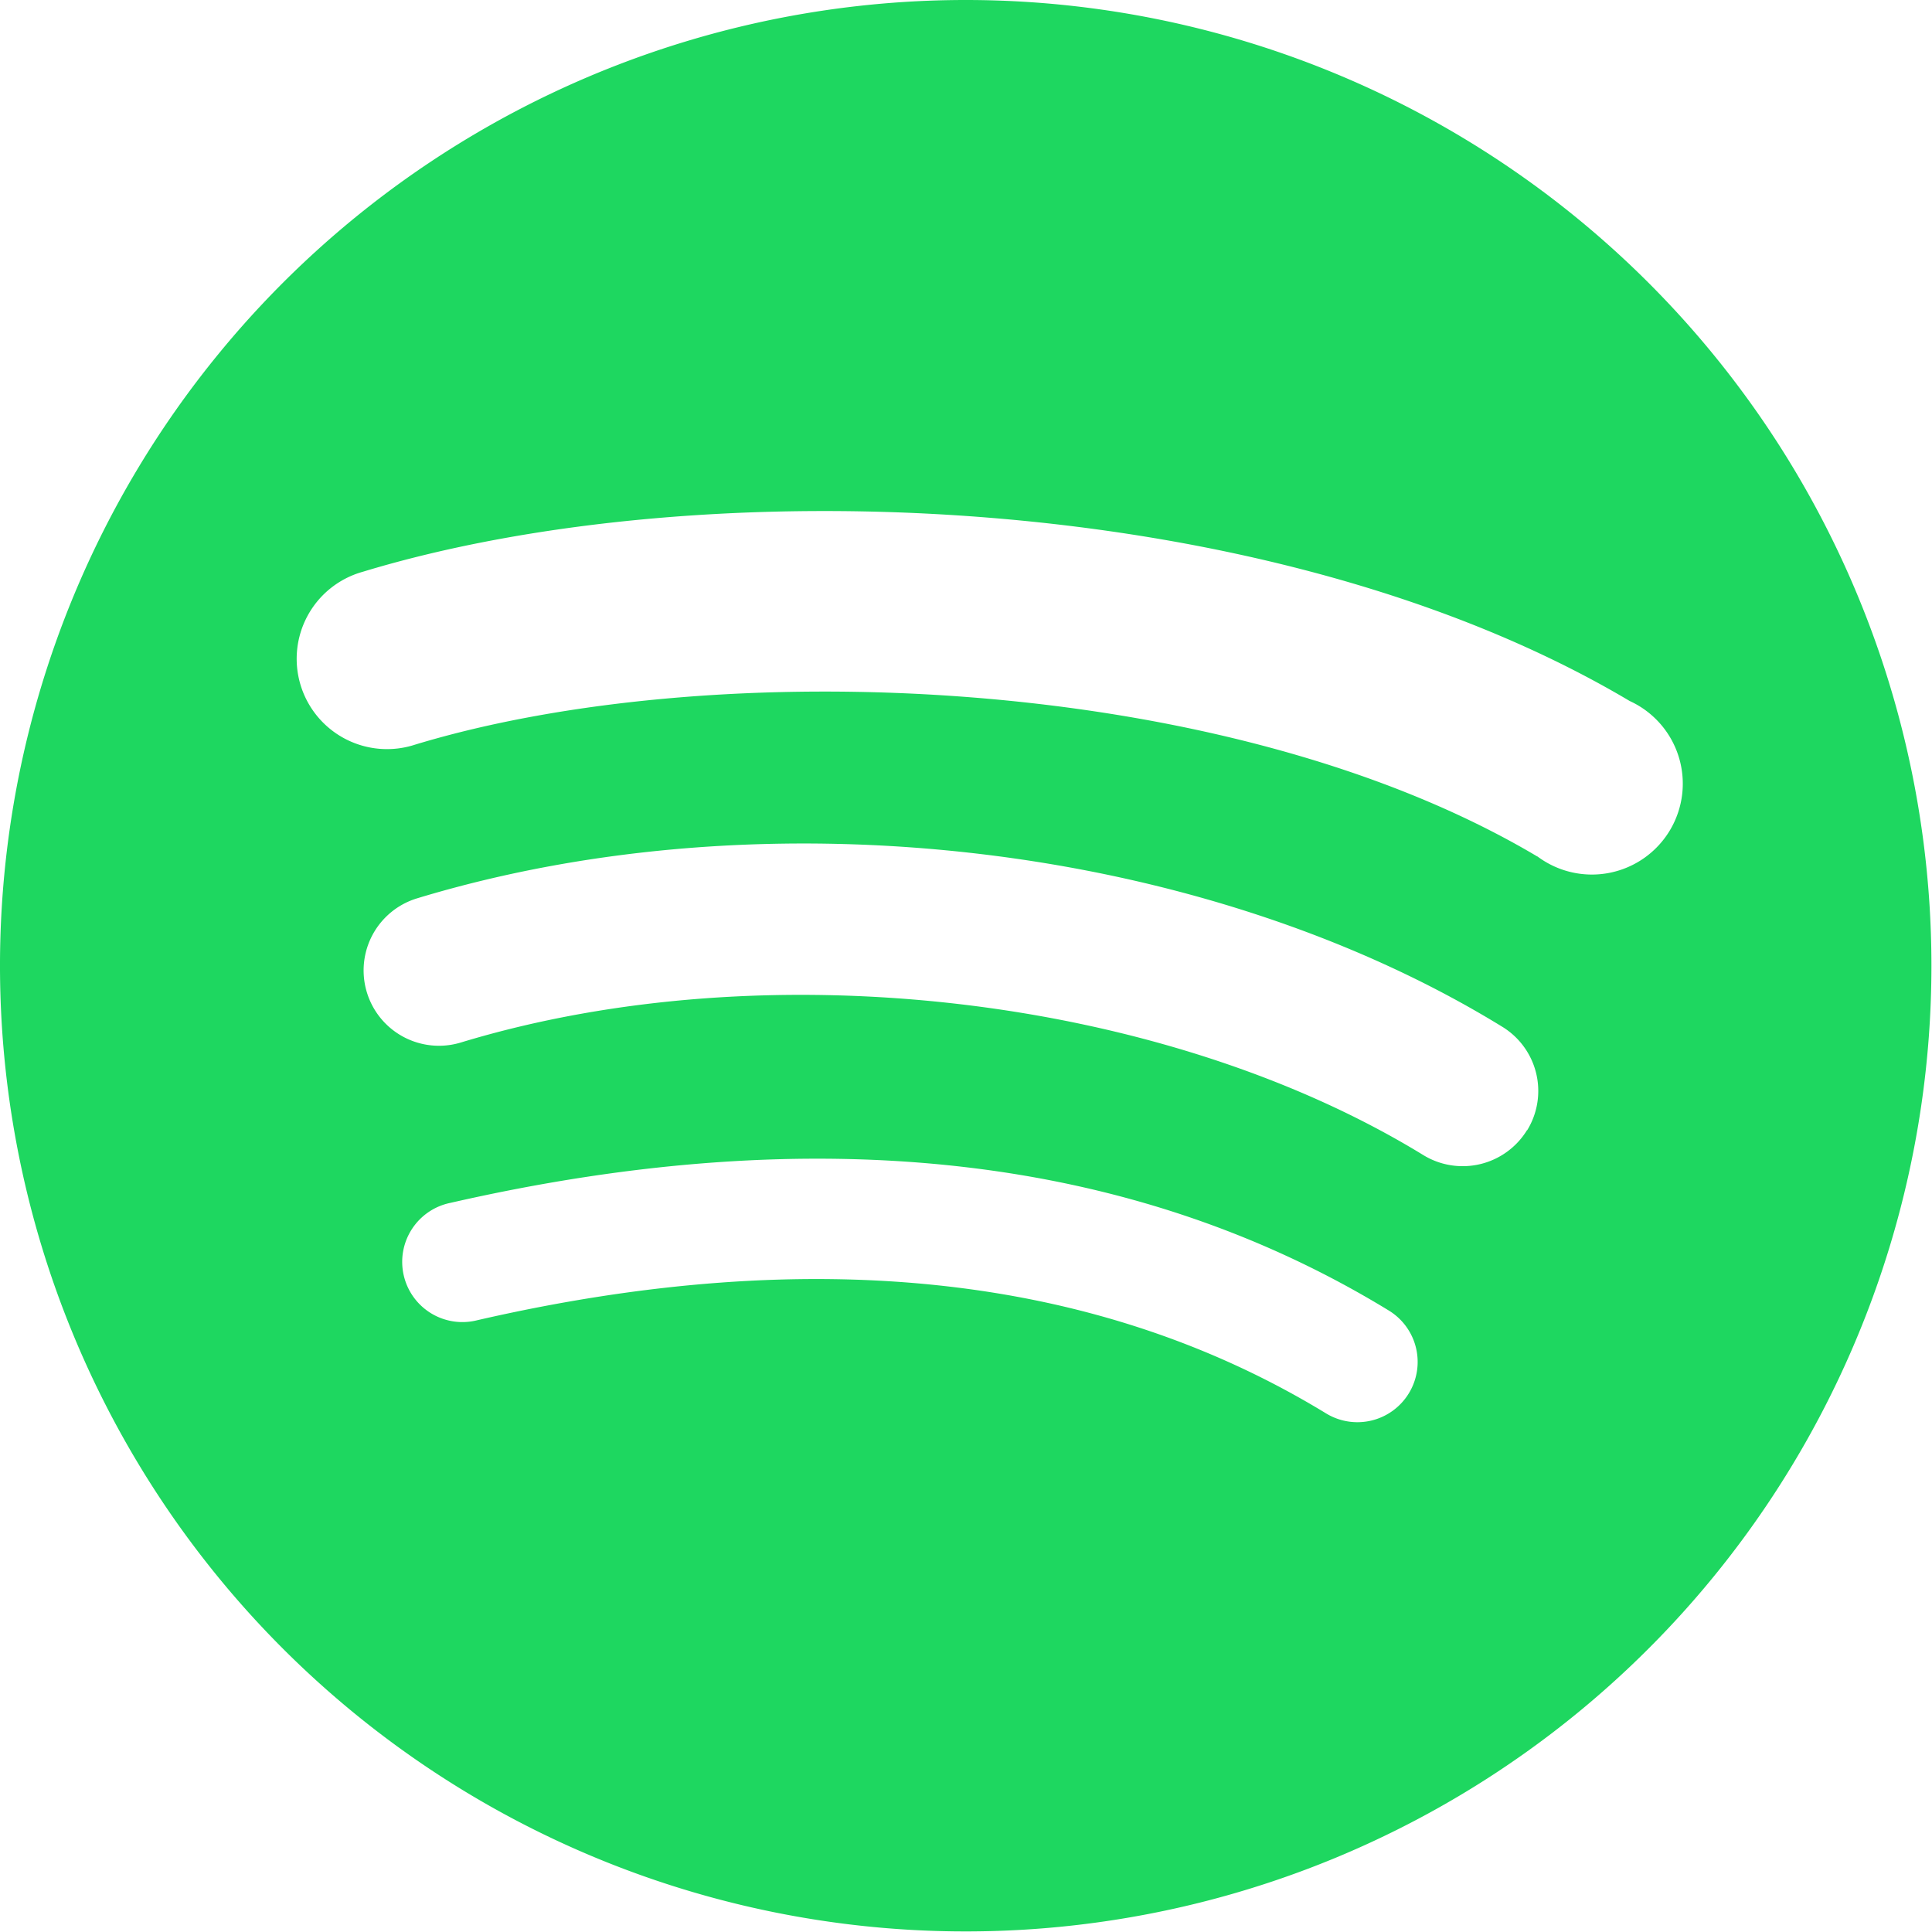 <svg xmlns="http://www.w3.org/2000/svg" viewBox="0 0 170.05 170.05"><defs><style>.cls-1{fill:#1ed760;}</style></defs><title>green</title><g id="Laag_2" data-name="Laag 2"><g id="Layer_1" data-name="Layer 1"><path class="cls-1" d="M85,0a85,85,0,1,0,85,85A85,85,0,0,0,85,0Zm39,122.64a5.3,5.3,0,0,1-7.29,1.76c-20-12.2-45.09-15-74.69-8.2a5.3,5.3,0,1,1-2.36-10.33c32.39-7.4,60.17-4.22,82.58,9.48A5.3,5.3,0,0,1,124,122.64Zm10.4-23.16a6.64,6.64,0,0,1-9.12,2.19c-22.84-14-57.69-18.12-84.72-9.91a6.63,6.63,0,1,1-3.85-12.69c30.88-9.37,69.27-4.83,95.51,11.3A6.62,6.62,0,0,1,134.42,99.48Zm.9-24.1C107.91,59.1,62.71,57.6,36.54,65.54a7.95,7.95,0,1,1-4.62-15.21c30-9.12,80-7.36,111.52,11.37a8,8,0,1,1-8.12,13.68Z"/></g></g></svg>